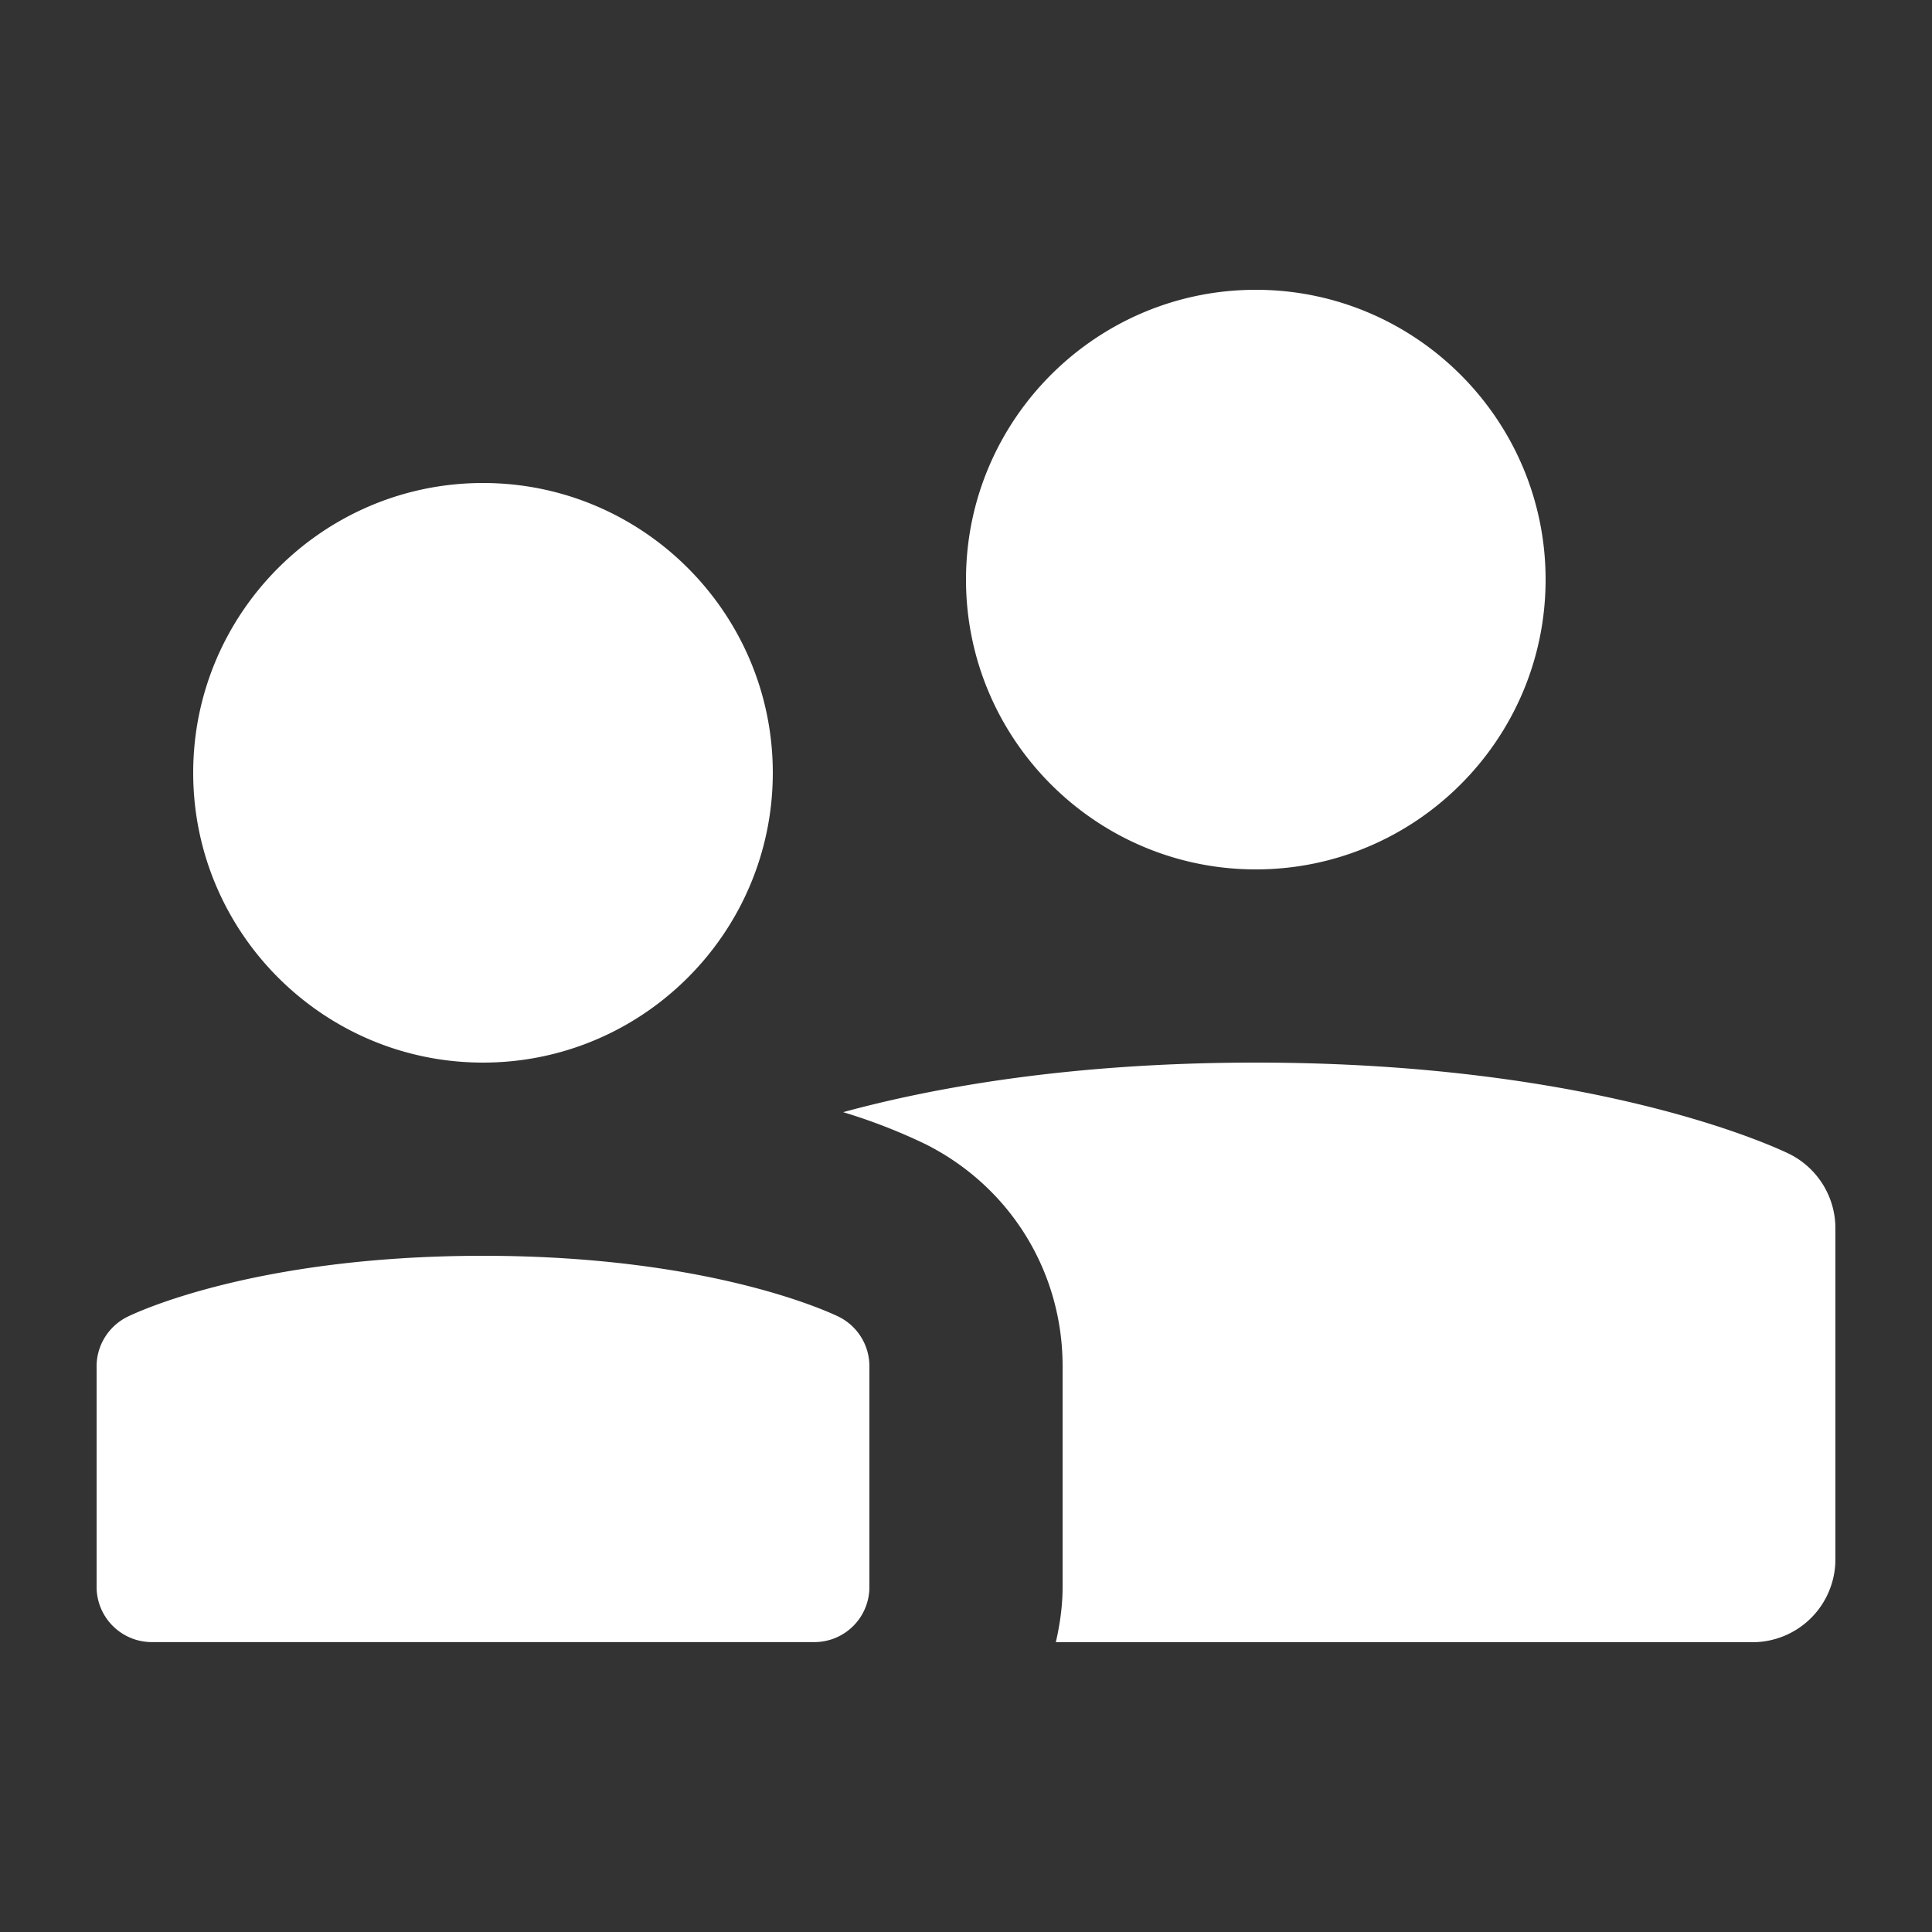 <!-- <svg viewBox="0 0 20 20"><path fill-rule="evenodd" d="M7 2a4 4 0 00-1.015 7.87c-.098.64-.651 1.13-1.318 1.13A2.667 2.667 0 002 13.667V18h2v-4.333c0-.368.298-.667.667-.667.908 0 1.732-.363 2.333-.953.601.59 1.425.953 2.333.953.369 0 .667.299.667.667V18h2v-4.333A2.667 2.667 0 009.333 11c-.667 0-1.22-.49-1.318-1.13A4.002 4.002 0 007 2zM5 6a2 2 0 104 0 2 2 0 00-4 0z" clip-rule="evenodd"></path><path d="M14 11.83V18h4v-3.75c0-.69-.56-1.25-1.25-1.25a.75.75 0 01-.75-.75v-.42a3.001 3.001 0 10-2 0z" />
</svg> -->

<!-- <svg fill="#fff" xmlns="http://www.w3.org/2000/svg" viewBox="0 0 20 20">
  <path fill-rule="evenodd" clip-rule="evenodd" d="M7 5a3 3 0 114 2.83v.503c0 .369.299.667.667.667.736 0 1.333.597 1.333 1.333V18H7v-7.667C7 9.597 7.597 9 8.333 9A.667.667 0 009 8.333V7.83A3.001 3.001 0 017 5zm3 1a1 1 0 110-2 1 1 0 010 2zM9 16v-5.084c.37-.095.71-.268 1-.5.29.232.63.405 1 .5V16H9z" />
  <path d="M3 7.5a1.5 1.5 0 112 1.415V18H2v-6.667C2 10.597 2.597 10 3.333 10A.667.667 0 004 9.333v-.418A1.5 1.5 0 013 7.5zM15.5 6a1.5 1.5 0 01.5 2.915v.418c0 .369.299.667.667.667.736 0 1.333.597 1.333 1.333V18h-3V8.915A1.5 1.5 0 0115.5 6z" />
</svg> -->

<svg fill="#fff" xmlns="http://www.w3.org/2000/svg" viewBox="0 0 20 20">
  <rect x="0" y="0" width="20" height="20" fill="#333333" stroke="none"/>
  <path d="M5 5c1.654 0 3 1.346 3 3s-1.346 3-3 3-3-1.346-3-3 1.346-3 3-3zm8-2c1.654 0 3 1.346 3 3s-1.346 3-3 3-3-1.346-3-3 1.346-3 3-3zM8.685 13.632a.572.572 0 0 1 .315.51v2.287a.57.57 0 0 1-.571.57H1.572A.572.572 0 0 1 1 16.43v-2.286c0-.216.123-.414.316-.511C1.368 13.607 2.606 13 5 13s3.633.607 3.685.632zm9.841-1.685a.86.86 0 0 1 .474.767v3.428a.858.858 0 0 1-.858.858H10.93c.042-.185.07-.374.07-.572v-2.286c0-.98-.545-1.86-1.422-2.299a5.904 5.904 0 0 0-.85-.33C9.647 11.263 11.062 11 13 11c3.59 0 5.45.91 5.526.947z"/>
</svg>